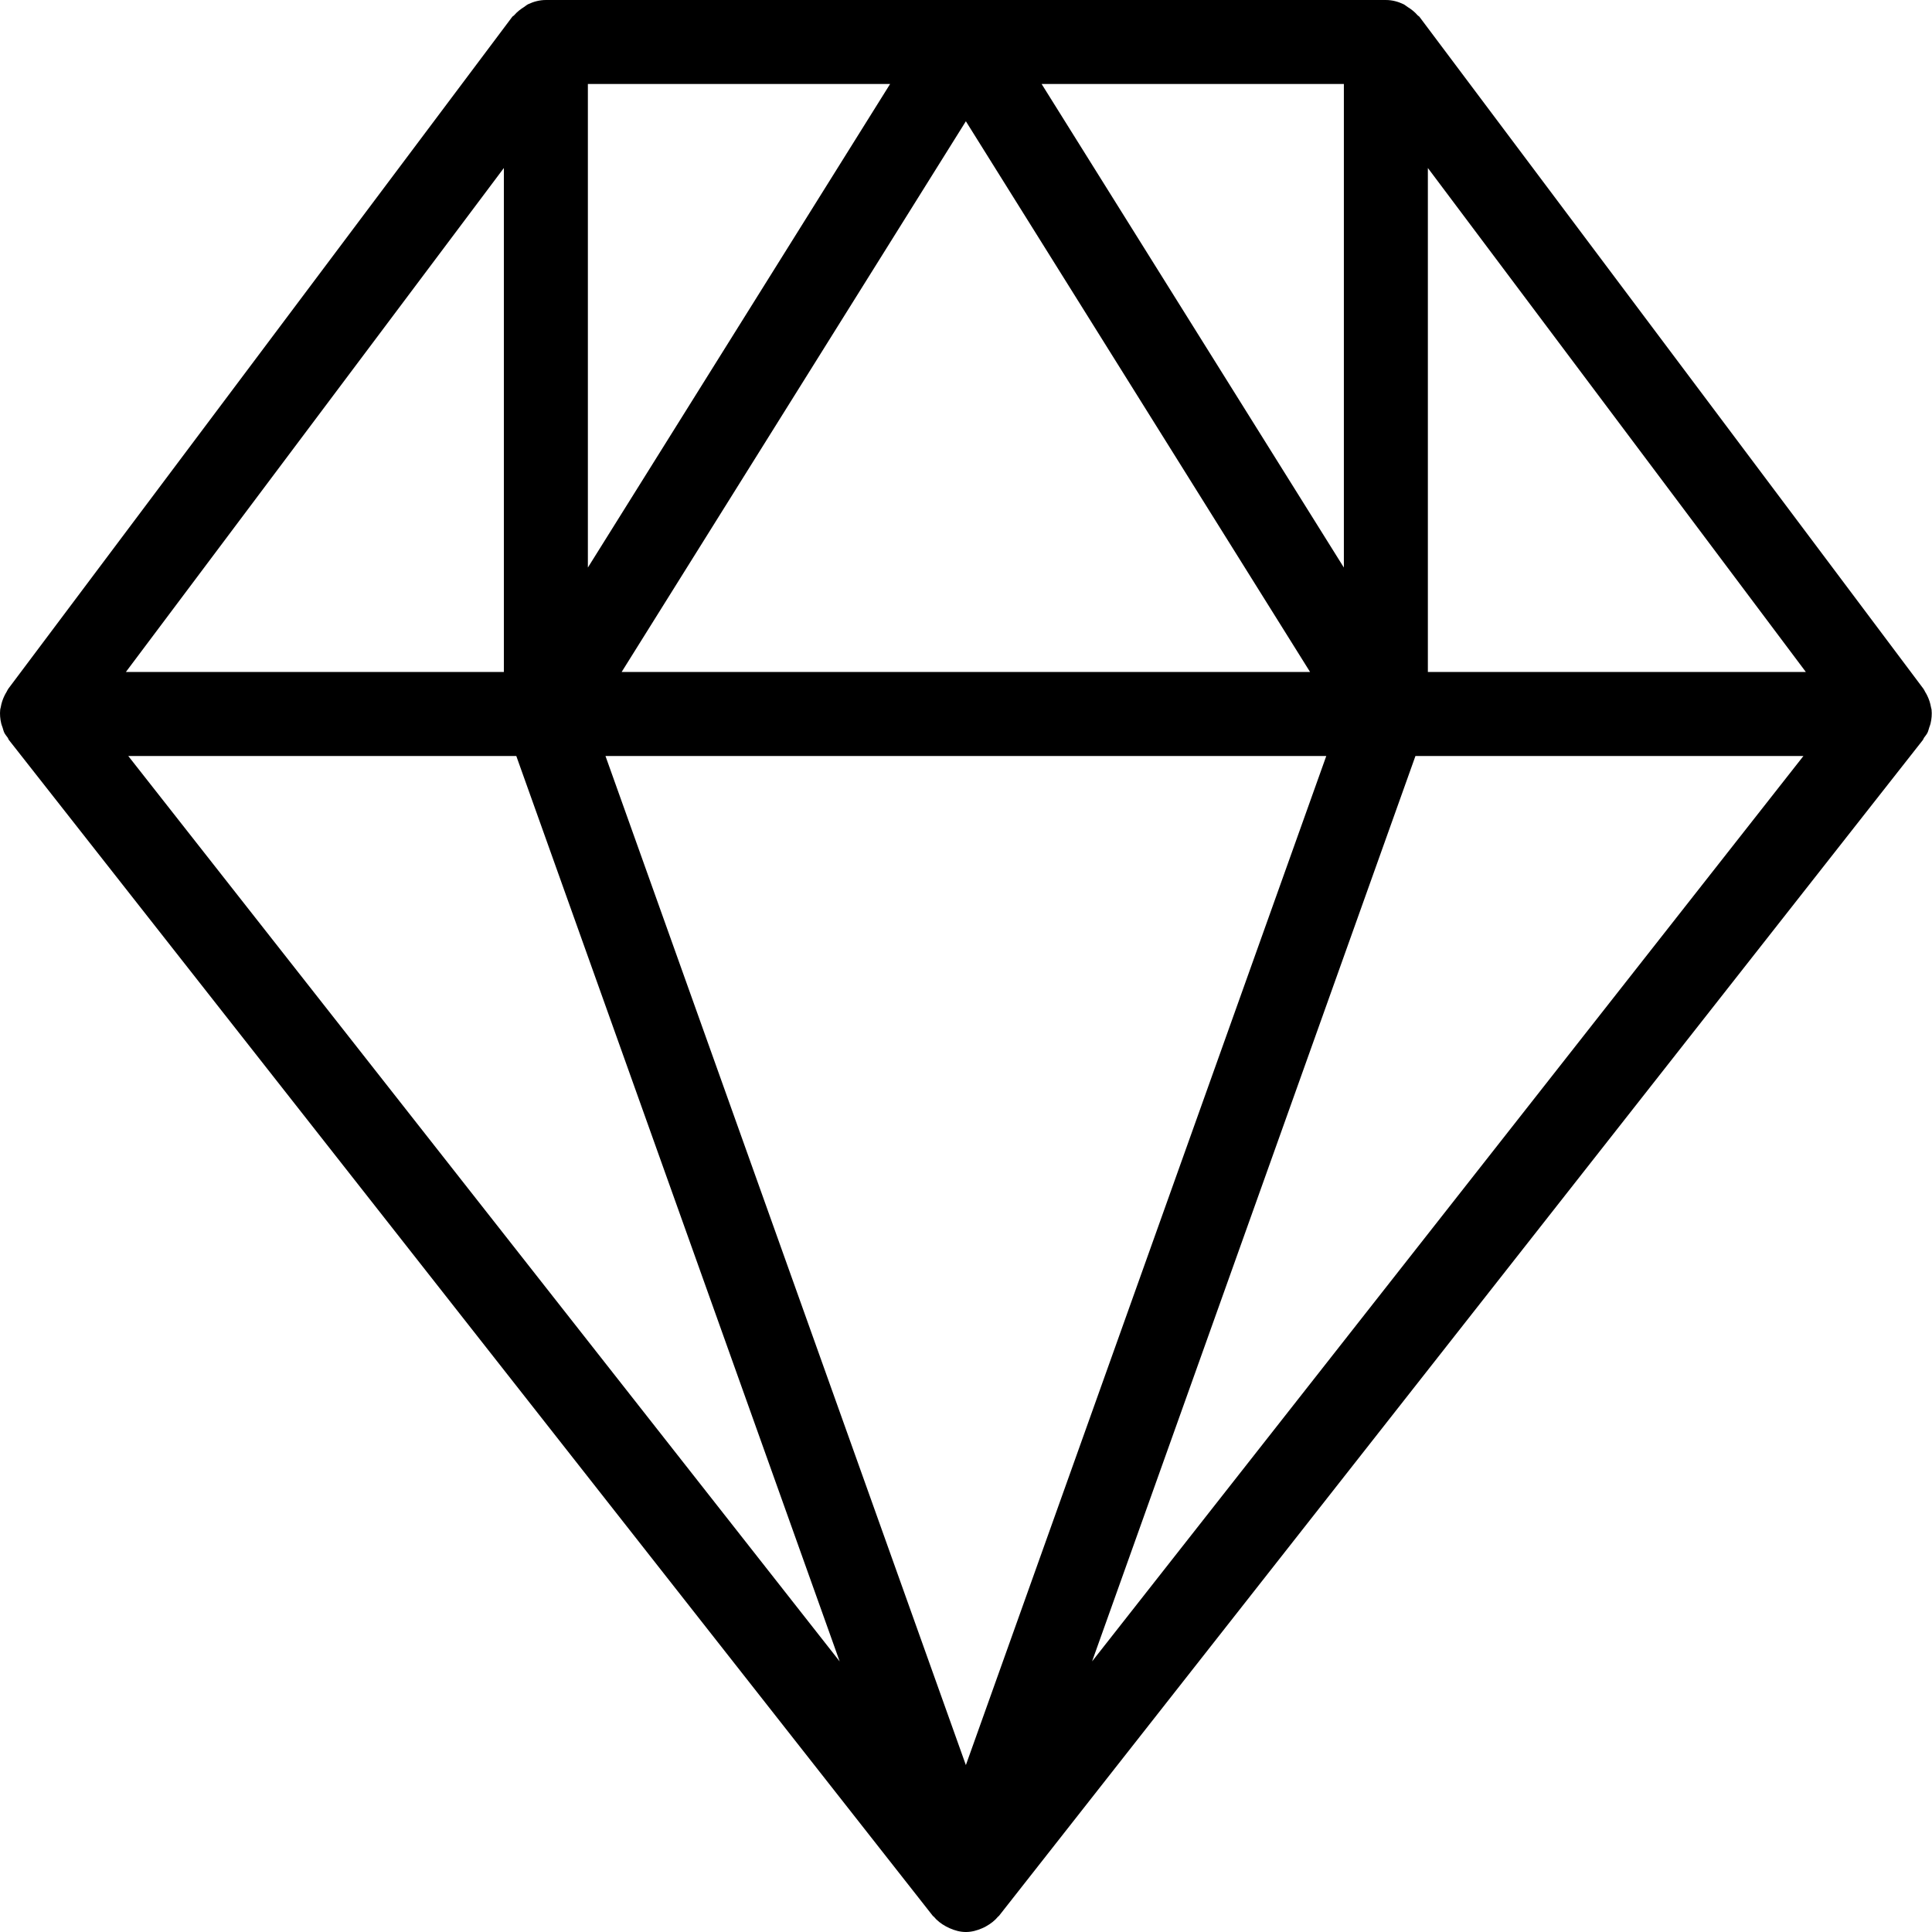 <svg height="368pt" viewBox="0 0 368 368" width="368pt" xmlns="http://www.w3.org/2000/svg"><path d="m.238 137.832c.059.238.152.457.234.688.121.352.184.711.352 1.055.176.355.441.641.664.961.086.129.105.281.207.41l176 224c.039.047.105.062.145.109.641.777 1.441 1.387 2.32 1.867.238.133.465.246.711.352.969.43 2 .727 3.105.727 1.105 0 2.145-.297 3.113-.719.246-.105.469-.227.711-.352.879-.488 1.68-1.09 2.32-1.875.039-.047.102-.062.145-.109l176-224c.094-.129.117-.281.207-.41.223-.32.48-.605.664-.961.168-.336.23-.703.352-1.047.078-.23.176-.457.23-.688.211-.887.289-1.793.195-2.688-.02-.152-.082-.289-.105-.441-.129-.75-.359-1.473-.695-2.168-.121-.254-.25-.488-.402-.727-.117-.199-.191-.418-.336-.609l-96-128c-.094-.129-.262-.184-.367-.305-.535-.629-1.168-1.125-1.879-1.566-.273-.168-.496-.391-.793-.535-1.023-.488-2.145-.801-3.359-.801h-160c-1.215 0-2.336.312-3.359.793-.297.137-.52.359-.793.535-.703.441-1.344.938-1.879 1.566-.105.129-.273.176-.371.305l-96 128c-.141.191-.215.41-.336.609-.148.238-.277.473-.398.727-.336.695-.574 1.418-.695 2.168-.023.152-.09.289-.105.441-.094.902-.016 1.801.199 2.688zm111.738-121.832h57.566l-57.566 92.105zm140.648 128-68.648 192.207-68.648-192.207zm-134.219-16 65.57-104.902 65.566 104.902zm151.203 16h73.902l-135.496 172.457zm-13.633-35.895-57.57-92.105h57.57zm-157.633 35.895 61.594 172.457-135.504-172.457zm173.633-16v-96l72 96zm-176-96v96h-72zm0 0"/></svg>